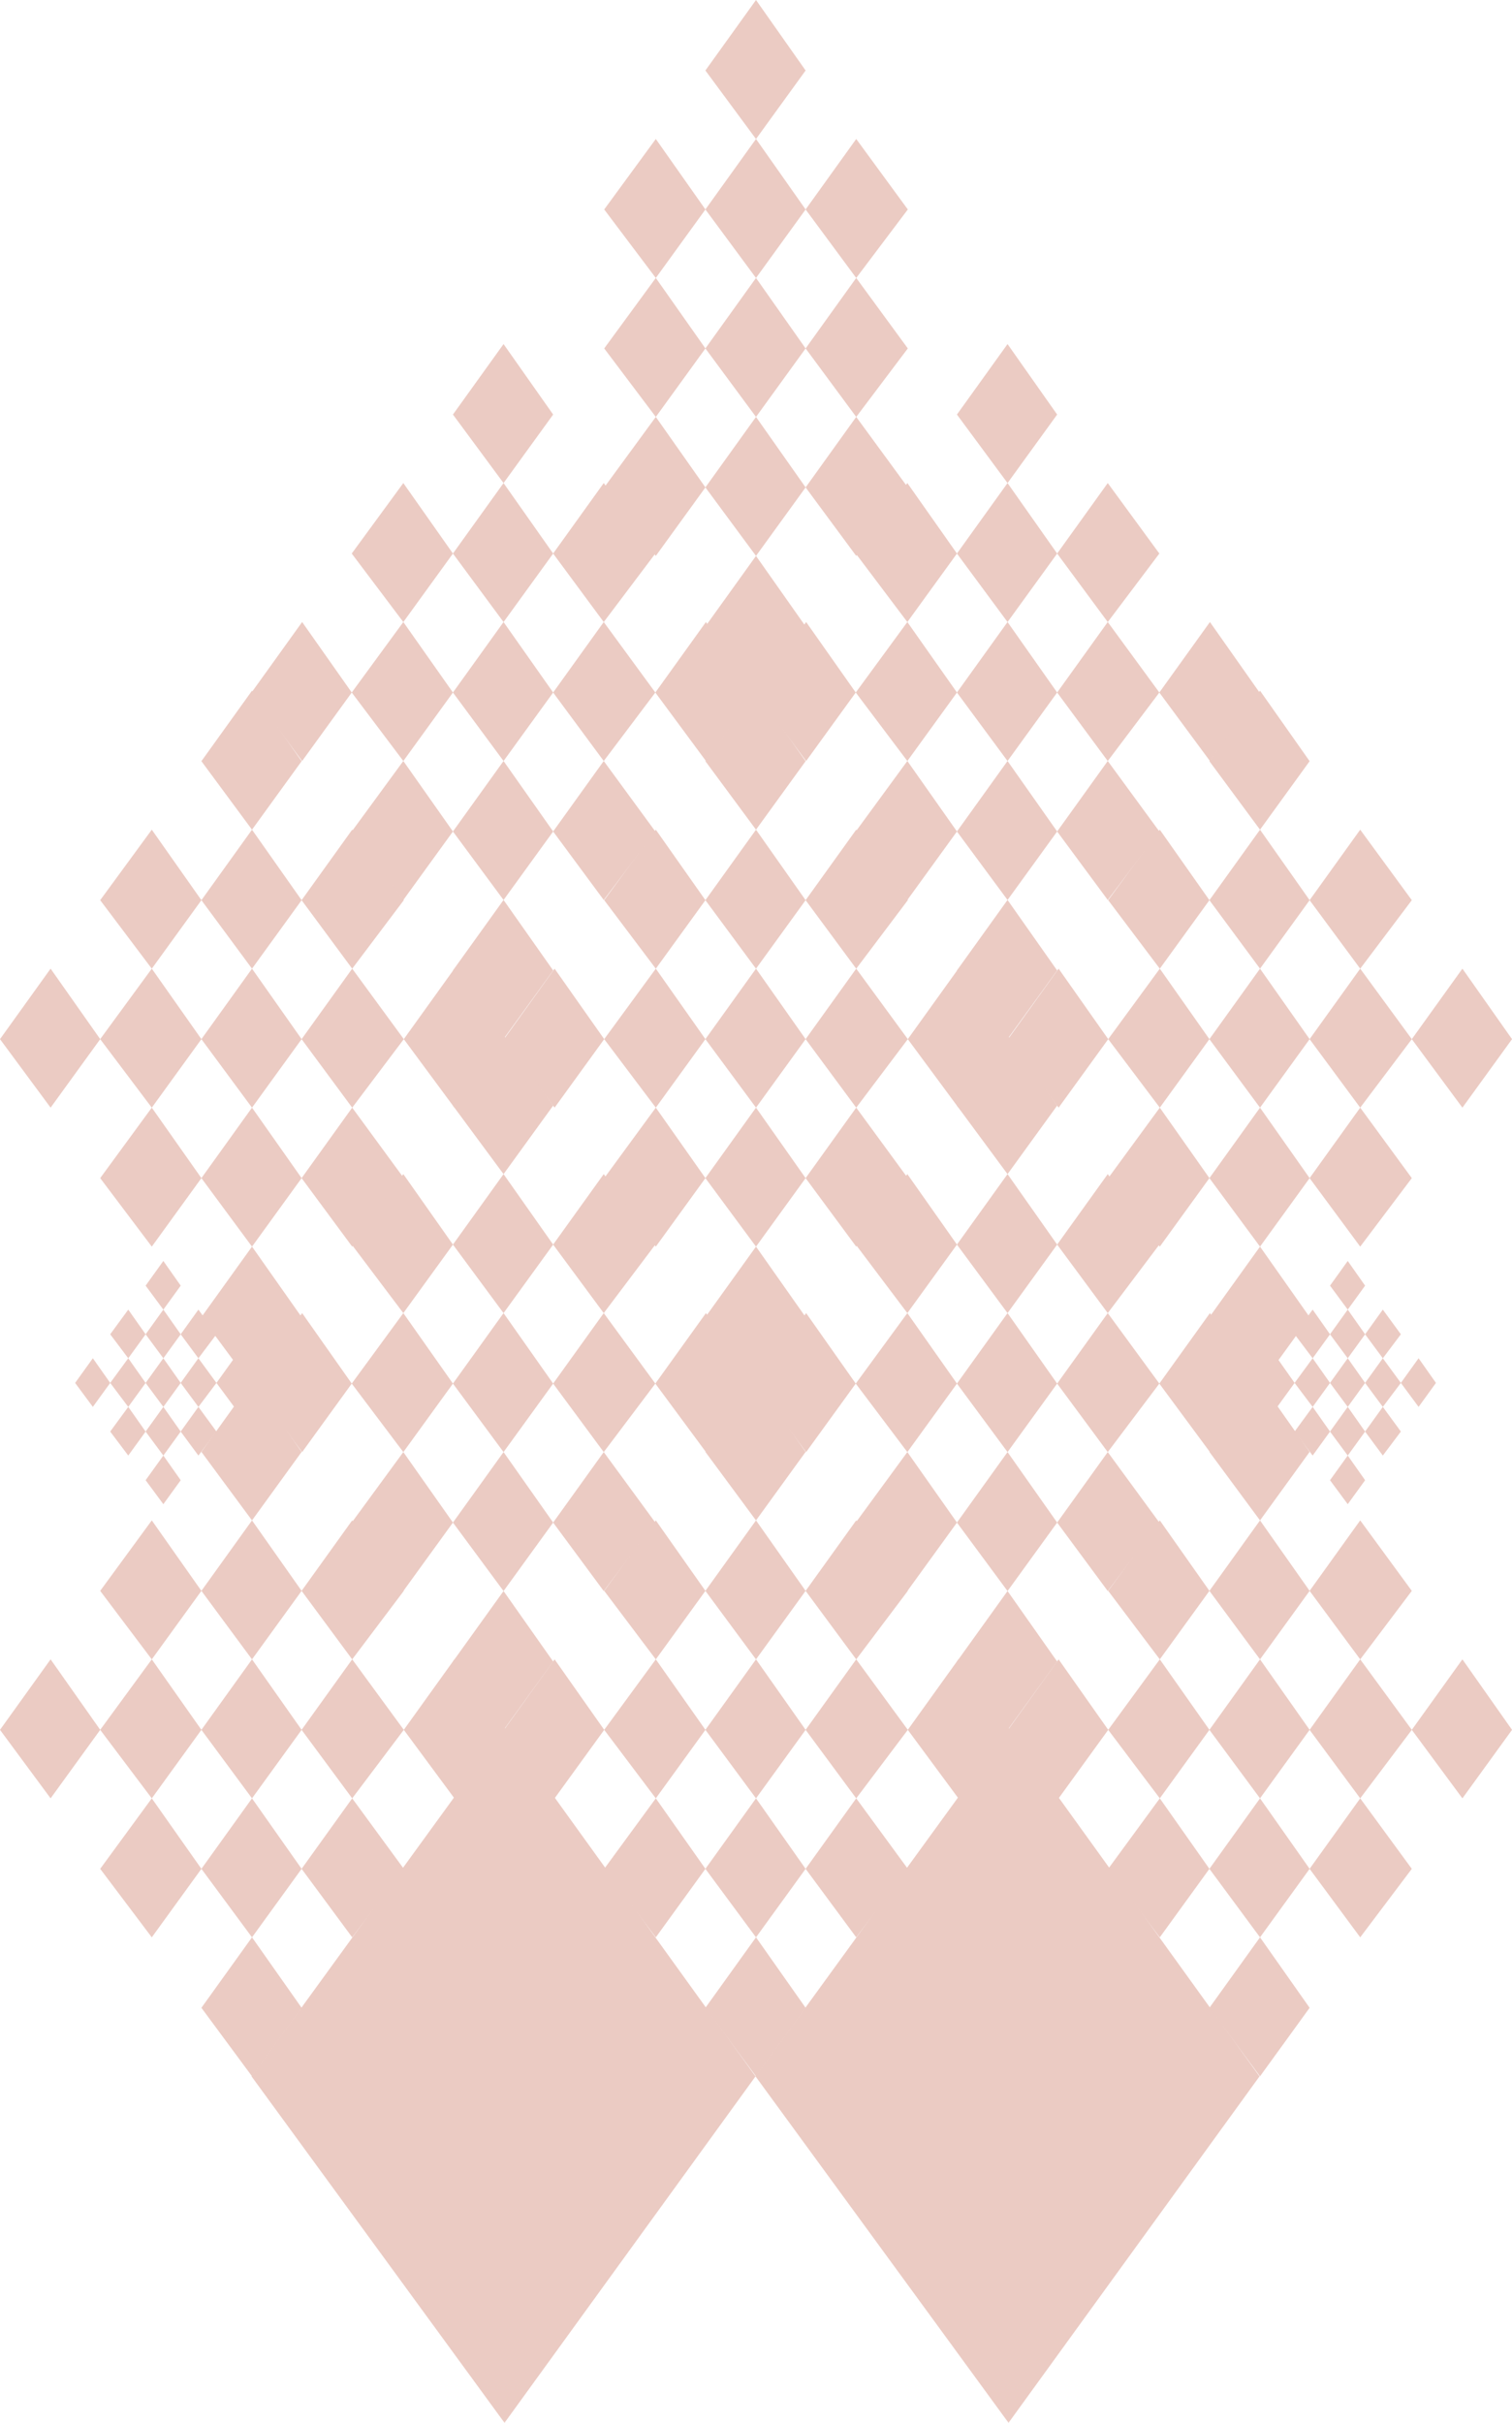 <?xml version="1.0" encoding="UTF-8"?>
<svg xmlns="http://www.w3.org/2000/svg" viewBox="0 0 640 1024.95">
  <defs>
    <style>
      .cls-1 {
        fill: #bd4f35;
      }

      .cls-2 {
        mix-blend-mode: multiply;
        opacity: .3;
      }

      .cls-3 {
        isolation: isolate;
      }
    </style>
  </defs>
  <g class="cls-3">
    <g id="Layer_2" data-name="Layer 2">
      <g id="Figuras">
        <g class="cls-2">
          <path class="cls-1" d="M255.75,88.61l21.84-29.82,21,29.82-21,28.98-21.84-28.98ZM255.75,147.4l21.84-29.82,21,29.82-21,28.98-21.84-28.98ZM255.75,206.19l21.84-29.82,21,29.82-21,28.98-21.84-28.98ZM298.58,29.82L320,0l21,29.82-21,28.98-21.42-28.98ZM298.58,88.61l21.42-29.82,21,29.82-21,28.98-21.42-28.98ZM298.58,147.4l21.42-29.82,21,29.82-21,28.98-21.42-28.98ZM298.58,206.19l21.42-29.82,21,29.82-21,28.98-21.42-28.98ZM298.58,264.99l21.42-29.82,21,29.82-21,28.98-21.42-28.98ZM341,88.61l21.42-29.82,21.84,29.82-21.84,28.98-21.42-28.98ZM341,147.4l21.42-29.82,21.84,29.82-21.84,28.98-21.42-28.98ZM341,206.19l21.42-29.82,21.84,29.82-21.84,28.98-21.42-28.98Z"/>
          <path class="cls-1" d="M106.47,292.96l21.42-29.82,21,29.82-21,28.98-21.42-28.98ZM148.88,234.17l21.84-29.82,21,29.82-21,28.98-21.84-28.98ZM148.88,292.96l21.84-29.82,21,29.82-21,28.98-21.84-28.98ZM148.88,351.75l21.84-29.82,21,29.82-21,28.98-21.84-28.98ZM191.72,175.37l21.42-29.82,21,29.82-21,28.98-21.42-28.98ZM191.72,234.17l21.42-29.82,21,29.82-21,28.98-21.42-28.98ZM191.72,292.96l21.42-29.82,21,29.82-21,28.98-21.42-28.98ZM191.72,351.75l21.42-29.82,21,29.82-21,28.98-21.42-28.98ZM191.72,410.54l21.42-29.82,21,29.82-21,28.98-21.42-28.98ZM234.13,234.17l21.42-29.82,21.84,29.82-21.84,28.98-21.42-28.98ZM234.13,292.96l21.42-29.82,21.84,29.82-21.84,28.98-21.42-28.98ZM234.13,351.75l21.42-29.82,21.84,29.82-21.84,28.98-21.42-28.98ZM277.39,292.96l21.42-29.82,21,29.82-21,28.98-21.42-28.98Z"/>
          <path class="cls-1" d="M319.8,292.96l21.42-29.82,21,29.82-21,28.98-21.42-28.98ZM362.22,234.17l21.84-29.82,21,29.82-21,28.98-21.84-28.98ZM362.22,292.96l21.84-29.82,21,29.82-21,28.98-21.84-28.98ZM362.22,351.75l21.84-29.82,21,29.82-21,28.98-21.84-28.98ZM405.05,175.37l21.42-29.82,21,29.82-21,28.98-21.42-28.98ZM405.05,234.17l21.42-29.82,21,29.82-21,28.98-21.42-28.98ZM405.05,292.96l21.42-29.82,21,29.82-21,28.98-21.42-28.98ZM405.05,351.75l21.42-29.82,21,29.82-21,28.98-21.42-28.98ZM405.05,410.54l21.42-29.82,21,29.82-21,28.98-21.42-28.98ZM447.47,234.17l21.42-29.82,21.84,29.82-21.84,28.98-21.42-28.98ZM447.47,292.96l21.42-29.82,21.84,29.82-21.84,28.98-21.42-28.98ZM447.47,351.75l21.42-29.82,21.84,29.82-21.84,28.98-21.42-28.98ZM490.72,292.96l21.42-29.82,21,29.82-21,28.98-21.42-28.98Z"/>
          <path class="cls-1" d="M213.33,439.6l21.42-29.82,21,29.82-21,28.98-21.42-28.98ZM255.75,380.81l21.84-29.82,21,29.82-21,28.98-21.84-28.98ZM255.75,439.6l21.84-29.82,21,29.82-21,28.98-21.84-28.98ZM255.75,498.39l21.84-29.82,21,29.82-21,28.98-21.84-28.98ZM298.58,322.01l21.42-29.82,21,29.82-21,28.98-21.42-28.98ZM298.58,380.81l21.42-29.82,21,29.82-21,28.98-21.42-28.98ZM298.58,439.6l21.42-29.82,21,29.82-21,28.98-21.42-28.98ZM298.58,498.39l21.42-29.82,21,29.82-21,28.98-21.42-28.98ZM298.58,557.18l21.42-29.82,21,29.82-21,28.98-21.42-28.98ZM341,380.81l21.42-29.82,21.84,29.82-21.84,28.98-21.42-28.98ZM341,439.6l21.42-29.82,21.84,29.82-21.84,28.98-21.42-28.98ZM341,498.39l21.42-29.82,21.84,29.82-21.84,28.98-21.42-28.98ZM384.25,439.6l21.42-29.82,21,29.82-21,28.98-21.42-28.98Z"/>
          <path class="cls-1" d="M426.67,439.6l21.42-29.82,21,29.82-21,28.98-21.42-28.98ZM469.08,380.81l21.84-29.82,21,29.82-21,28.98-21.84-28.98ZM469.08,439.6l21.84-29.82,21,29.82-21,28.98-21.84-28.98ZM469.08,498.39l21.84-29.82,21,29.82-21,28.98-21.84-28.98ZM511.92,322.01l21.42-29.82,21,29.82-21,28.98-21.42-28.98ZM511.92,380.81l21.42-29.82,21,29.82-21,28.98-21.42-28.98ZM511.92,439.6l21.42-29.82,21,29.82-21,28.98-21.42-28.98ZM511.92,498.39l21.42-29.82,21,29.82-21,28.98-21.42-28.98ZM511.92,557.18l21.42-29.82,21,29.82-21,28.98-21.42-28.98ZM554.33,380.81l21.42-29.82,21.84,29.82-21.84,28.98-21.42-28.98ZM554.33,439.6l21.42-29.82,21.84,29.82-21.84,28.98-21.42-28.98ZM554.33,498.39l21.42-29.82,21.84,29.82-21.84,28.98-21.42-28.98ZM597.59,439.6l21.42-29.82,21,29.82-21,28.98-21.42-28.98Z"/>
          <path class="cls-1" d="M0,439.6l21.42-29.82,21,29.82-21,28.98L0,439.6ZM42.41,380.81l21.84-29.82,21,29.82-21,28.98-21.84-28.98ZM42.41,439.6l21.84-29.82,21,29.82-21,28.98-21.84-28.98ZM42.41,498.39l21.84-29.82,21,29.82-21,28.98-21.84-28.98ZM85.25,322.01l21.42-29.82,21,29.82-21,28.98-21.42-28.98ZM85.25,380.81l21.42-29.82,21,29.82-21,28.98-21.42-28.98ZM85.25,439.6l21.42-29.82,21,29.82-21,28.98-21.42-28.98ZM85.25,498.39l21.42-29.82,21,29.82-21,28.98-21.42-28.98ZM85.25,557.18l21.42-29.82,21,29.82-21,28.98-21.42-28.98ZM127.66,380.81l21.42-29.82,21.84,29.82-21.84,28.98-21.42-28.98ZM127.66,439.6l21.42-29.82,21.84,29.82-21.84,28.98-21.42-28.98ZM127.66,498.39l21.42-29.82,21.84,29.82-21.84,28.98-21.42-28.98ZM170.92,439.6l21.42-29.82,21,29.82-21,28.98-21.42-28.98Z"/>
          <path class="cls-1" d="M106.47,585.31l21.42-29.82,21,29.82-21,28.98-21.42-28.98ZM148.88,526.51l21.84-29.82,21,29.82-21,28.98-21.84-28.98ZM148.88,585.31l21.84-29.82,21,29.82-21,28.98-21.84-28.98ZM148.88,644.1l21.84-29.82,21,29.82-21,28.98-21.84-28.98ZM191.72,467.72l21.42-29.82,21,29.82-21,28.98-21.42-28.98ZM191.72,526.51l21.42-29.82,21,29.82-21,28.98-21.42-28.98ZM191.72,585.31l21.42-29.82,21,29.82-21,28.98-21.42-28.98ZM191.72,644.1l21.42-29.82,21,29.82-21,28.98-21.42-28.98ZM191.72,702.89l21.42-29.82,21,29.82-21,28.98-21.42-28.98ZM234.13,526.51l21.42-29.82,21.84,29.82-21.84,28.98-21.42-28.98ZM234.13,585.31l21.42-29.82,21.84,29.82-21.84,28.98-21.42-28.98ZM234.13,644.1l21.42-29.82,21.84,29.82-21.84,28.98-21.42-28.98ZM277.39,585.31l21.42-29.82,21,29.82-21,28.98-21.42-28.98Z"/>
          <path class="cls-1" d="M319.8,585.31l21.42-29.82,21,29.82-21,28.98-21.42-28.98ZM362.22,526.51l21.84-29.82,21,29.82-21,28.98-21.84-28.98ZM362.22,585.31l21.84-29.82,21,29.82-21,28.98-21.84-28.98ZM362.22,644.1l21.84-29.82,21,29.82-21,28.98-21.84-28.98ZM405.05,467.72l21.42-29.82,21,29.82-21,28.98-21.42-28.98ZM405.05,526.51l21.42-29.82,21,29.82-21,28.98-21.42-28.98ZM405.05,585.31l21.42-29.82,21,29.82-21,28.98-21.42-28.98ZM405.05,644.1l21.42-29.82,21,29.82-21,28.98-21.42-28.98ZM405.05,702.89l21.42-29.82,21,29.82-21,28.98-21.42-28.98ZM447.47,526.51l21.42-29.82,21.84,29.82-21.84,28.98-21.42-28.98ZM447.47,585.31l21.42-29.82,21.84,29.82-21.84,28.98-21.42-28.98ZM447.47,644.1l21.42-29.82,21.84,29.82-21.84,28.98-21.42-28.98ZM490.72,585.31l21.42-29.82,21,29.82-21,28.98-21.42-28.98Z"/>
          <path class="cls-1" d="M31.8,585.03l7.5-10.44,7.35,10.44-7.35,10.14-7.5-10.14ZM46.65,564.46l7.64-10.44,7.35,10.44-7.35,10.14-7.64-10.14ZM46.65,585.03l7.64-10.44,7.35,10.44-7.35,10.14-7.64-10.14ZM46.65,605.61l7.64-10.44,7.35,10.44-7.35,10.14-7.64-10.14ZM61.64,543.88l7.5-10.44,7.35,10.44-7.35,10.14-7.5-10.14ZM61.64,564.46l7.5-10.44,7.35,10.44-7.35,10.14-7.5-10.14ZM61.64,585.03l7.5-10.44,7.35,10.44-7.35,10.14-7.5-10.14ZM61.64,605.61l7.5-10.44,7.35,10.44-7.35,10.14-7.5-10.14ZM61.64,626.19l7.5-10.44,7.35,10.44-7.35,10.14-7.5-10.14ZM76.48,564.46l7.5-10.44,7.64,10.44-7.64,10.14-7.5-10.14ZM76.48,585.03l7.5-10.44,7.64,10.44-7.64,10.14-7.5-10.14ZM76.48,605.61l7.5-10.44,7.64,10.44-7.64,10.14-7.5-10.14ZM91.62,585.03l7.5-10.44,7.35,10.44-7.35,10.14-7.5-10.14Z"/>
          <path class="cls-1" d="M533.13,585.03l7.5-10.44,7.35,10.44-7.35,10.14-7.5-10.14ZM547.98,564.46l7.64-10.44,7.35,10.44-7.35,10.14-7.64-10.14ZM547.98,585.03l7.64-10.44,7.35,10.44-7.35,10.14-7.64-10.14ZM547.98,605.61l7.64-10.44,7.35,10.44-7.35,10.14-7.64-10.14ZM562.97,543.88l7.5-10.44,7.35,10.44-7.35,10.14-7.5-10.14ZM562.97,564.46l7.5-10.44,7.35,10.44-7.35,10.14-7.5-10.14ZM562.97,585.03l7.5-10.44,7.35,10.44-7.35,10.14-7.5-10.14ZM562.97,605.61l7.5-10.44,7.35,10.44-7.35,10.14-7.5-10.14ZM562.97,626.19l7.5-10.44,7.35,10.44-7.35,10.14-7.5-10.14ZM577.82,564.46l7.5-10.44,7.64,10.44-7.64,10.14-7.5-10.14ZM577.82,585.03l7.5-10.44,7.64,10.44-7.64,10.14-7.5-10.14ZM577.82,605.61l7.5-10.44,7.64,10.44-7.64,10.14-7.5-10.14ZM592.96,585.03l7.5-10.44,7.35,10.44-7.35,10.14-7.5-10.14Z"/>
          <path class="cls-1" d="M426.67,731.79l21.42-29.82,21,29.82-21,28.98-21.42-28.98ZM469.08,673l21.84-29.82,21,29.82-21,28.98-21.84-28.98ZM469.08,731.79l21.84-29.82,21,29.82-21,28.98-21.84-28.98ZM469.08,790.59l21.84-29.82,21,29.82-21,28.98-21.84-28.98ZM511.92,614.21l21.42-29.82,21,29.82-21,28.98-21.42-28.98ZM511.92,673l21.42-29.82,21,29.82-21,28.98-21.42-28.98ZM511.92,731.79l21.42-29.82,21,29.82-21,28.98-21.42-28.98ZM511.92,790.59l21.42-29.82,21,29.82-21,28.98-21.42-28.98ZM511.92,849.38l21.42-29.82,21,29.82-21,28.98-21.42-28.98ZM554.33,673l21.42-29.82,21.84,29.82-21.84,28.98-21.42-28.98ZM554.33,731.79l21.42-29.82,21.84,29.82-21.84,28.98-21.42-28.98ZM554.33,790.59l21.42-29.82,21.84,29.82-21.84,28.98-21.42-28.98ZM597.59,731.79l21.42-29.82,21,29.82-21,28.98-21.42-28.98Z"/>
          <path class="cls-1" d="M0,731.79l21.42-29.82,21,29.82-21,28.98-21.42-28.98ZM42.41,673l21.84-29.82,21,29.82-21,28.98-21.84-28.98ZM42.41,731.79l21.84-29.82,21,29.82-21,28.98-21.84-28.98ZM42.41,790.59l21.84-29.82,21,29.82-21,28.98-21.84-28.98ZM85.25,614.21l21.42-29.82,21,29.82-21,28.98-21.42-28.98ZM85.25,673l21.42-29.82,21,29.82-21,28.98-21.42-28.98ZM85.25,731.79l21.42-29.82,21,29.82-21,28.98-21.42-28.98ZM85.25,790.59l21.42-29.82,21,29.82-21,28.98-21.42-28.98ZM85.25,849.38l21.42-29.82,21,29.82-21,28.98-21.42-28.98ZM127.66,673l21.42-29.82,21.84,29.82-21.84,28.98-21.42-28.98ZM127.66,731.79l21.42-29.82,21.84,29.82-21.84,28.98-21.42-28.98ZM127.66,790.59l21.42-29.82,21.84,29.82-21.84,28.98-21.42-28.98ZM170.92,731.79l21.42-29.82,21,29.82-21,28.98-21.42-28.98Z"/>
          <path class="cls-1" d="M213.33,731.79l21.42-29.82,21,29.82-21,28.98-21.42-28.98ZM255.75,673l21.84-29.82,21,29.82-21,28.98-21.84-28.98ZM255.75,731.79l21.84-29.82,21,29.82-21,28.98-21.84-28.98ZM255.75,790.59l21.84-29.82,21,29.82-21,28.98-21.84-28.98ZM298.58,614.21l21.42-29.82,21,29.82-21,28.98-21.42-28.98ZM298.58,673l21.42-29.82,21,29.82-21,28.98-21.42-28.98ZM298.58,731.79l21.42-29.82,21,29.82-21,28.98-21.42-28.98ZM298.58,790.59l21.42-29.82,21,29.82-21,28.98-21.42-28.98ZM298.58,849.38l21.42-29.82,21,29.82-21,28.98-21.42-28.98ZM341,673l21.42-29.82,21.84,29.82-21.84,28.98-21.42-28.98ZM341,731.79l21.42-29.82,21.84,29.82-21.84,28.98-21.42-28.98ZM341,790.59l21.42-29.82,21.84,29.82-21.84,28.98-21.42-28.98ZM384.25,731.79l21.42-29.82,21,29.82-21,28.98-21.42-28.98Z"/>
          <polygon class="cls-1" points="213.55 1024.95 319.8 878.39 213.55 730.99 106.47 878.39 213.55 1024.95"/>
          <polygon class="cls-1" points="426.89 1024.95 533.13 878.39 426.89 730.99 319.8 878.39 426.89 1024.95"/>
        </g>
      </g>
    </g>
  </g>
</svg>